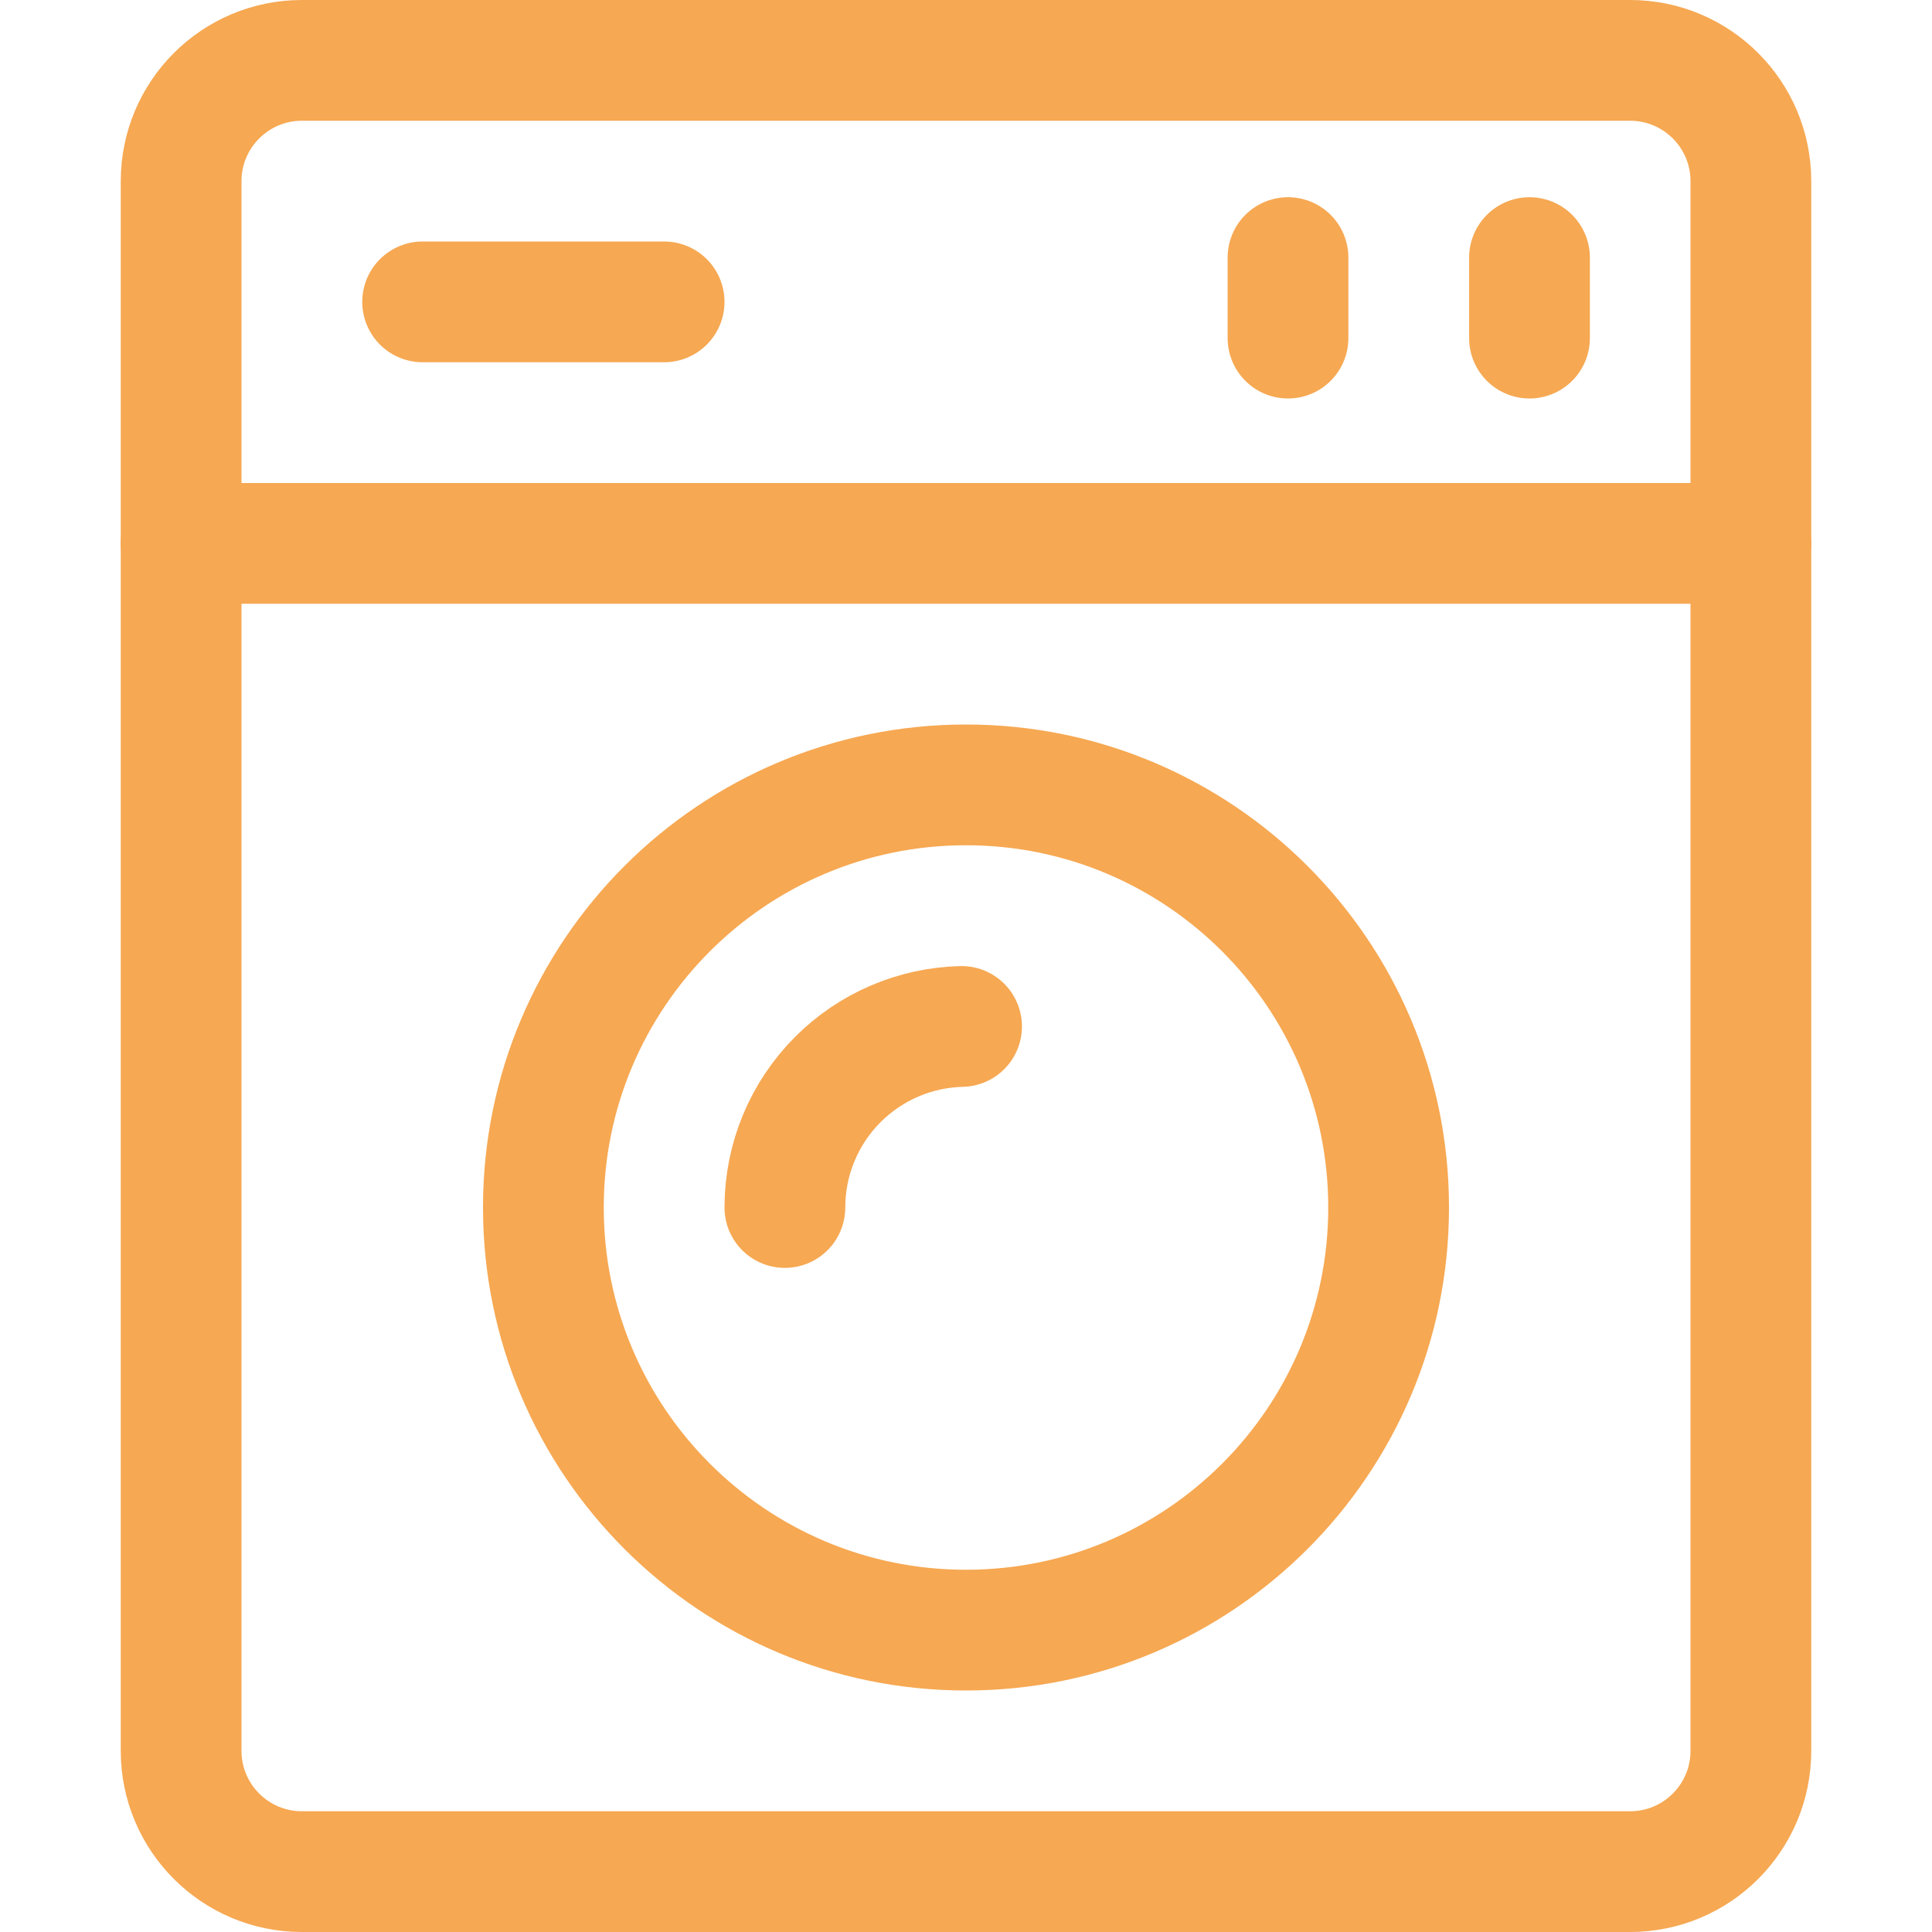 <!DOCTYPE svg PUBLIC "-//W3C//DTD SVG 1.1//EN" "http://www.w3.org/Graphics/SVG/1.1/DTD/svg11.dtd">
<!-- Uploaded to: SVG Repo, www.svgrepo.com, Transformed by: SVG Repo Mixer Tools -->
<svg width="256px" height="256px" viewBox="0 0 24 24" fill="none" xmlns="http://www.w3.org/2000/svg">
<g id="SVGRepo_bgCarrier" stroke-width="0"/>
<g id="SVGRepo_tracerCarrier" stroke-linecap="round" stroke-linejoin="round"/>
<g id="SVGRepo_iconCarrier"> <path d="M20.25 0.75H3.75C2.922 0.75 2.25 1.422 2.25 2.25V21.75C2.25 22.578 2.922 23.25 3.75 23.25H20.25C21.078 23.25 21.75 22.578 21.75 21.75V2.25C21.75 1.422 21.078 0.75 20.25 0.75Z" stroke="#f6a852" stroke-width="1.5" stroke-linecap="round" stroke-linejoin="round"/> <path d="M5.25 3.75H8.25" stroke="#f6a852" stroke-width="1.5" stroke-linecap="round" stroke-linejoin="round"/> <path d="M19 3.2V4.2" stroke="#f6a852" stroke-width="1.5" stroke-linecap="round" stroke-linejoin="round"/> <path d="M16 3.2V4.2" stroke="#f6a852" stroke-width="1.5" stroke-linecap="round" stroke-linejoin="round"/> <path d="M2.25 6.75H21.75" stroke="#f6a852" stroke-width="1.5" stroke-linecap="round" stroke-linejoin="round"/> <path d="M12 20.25C14.899 20.25 17.25 17.899 17.25 15C17.25 12.101 14.899 9.75 12 9.75C9.101 9.75 6.75 12.101 6.75 15C6.75 17.899 9.101 20.25 12 20.25Z" stroke="#f6a852" stroke-width="1.5" stroke-linecap="round" stroke-linejoin="round"/> <path d="M9.75 15C9.75 14.403 9.987 13.831 10.409 13.409C10.818 13 11.368 12.765 11.945 12.751" stroke="#f6a852" stroke-width="1.5" stroke-linecap="round" stroke-linejoin="round"/> </g>
</svg>